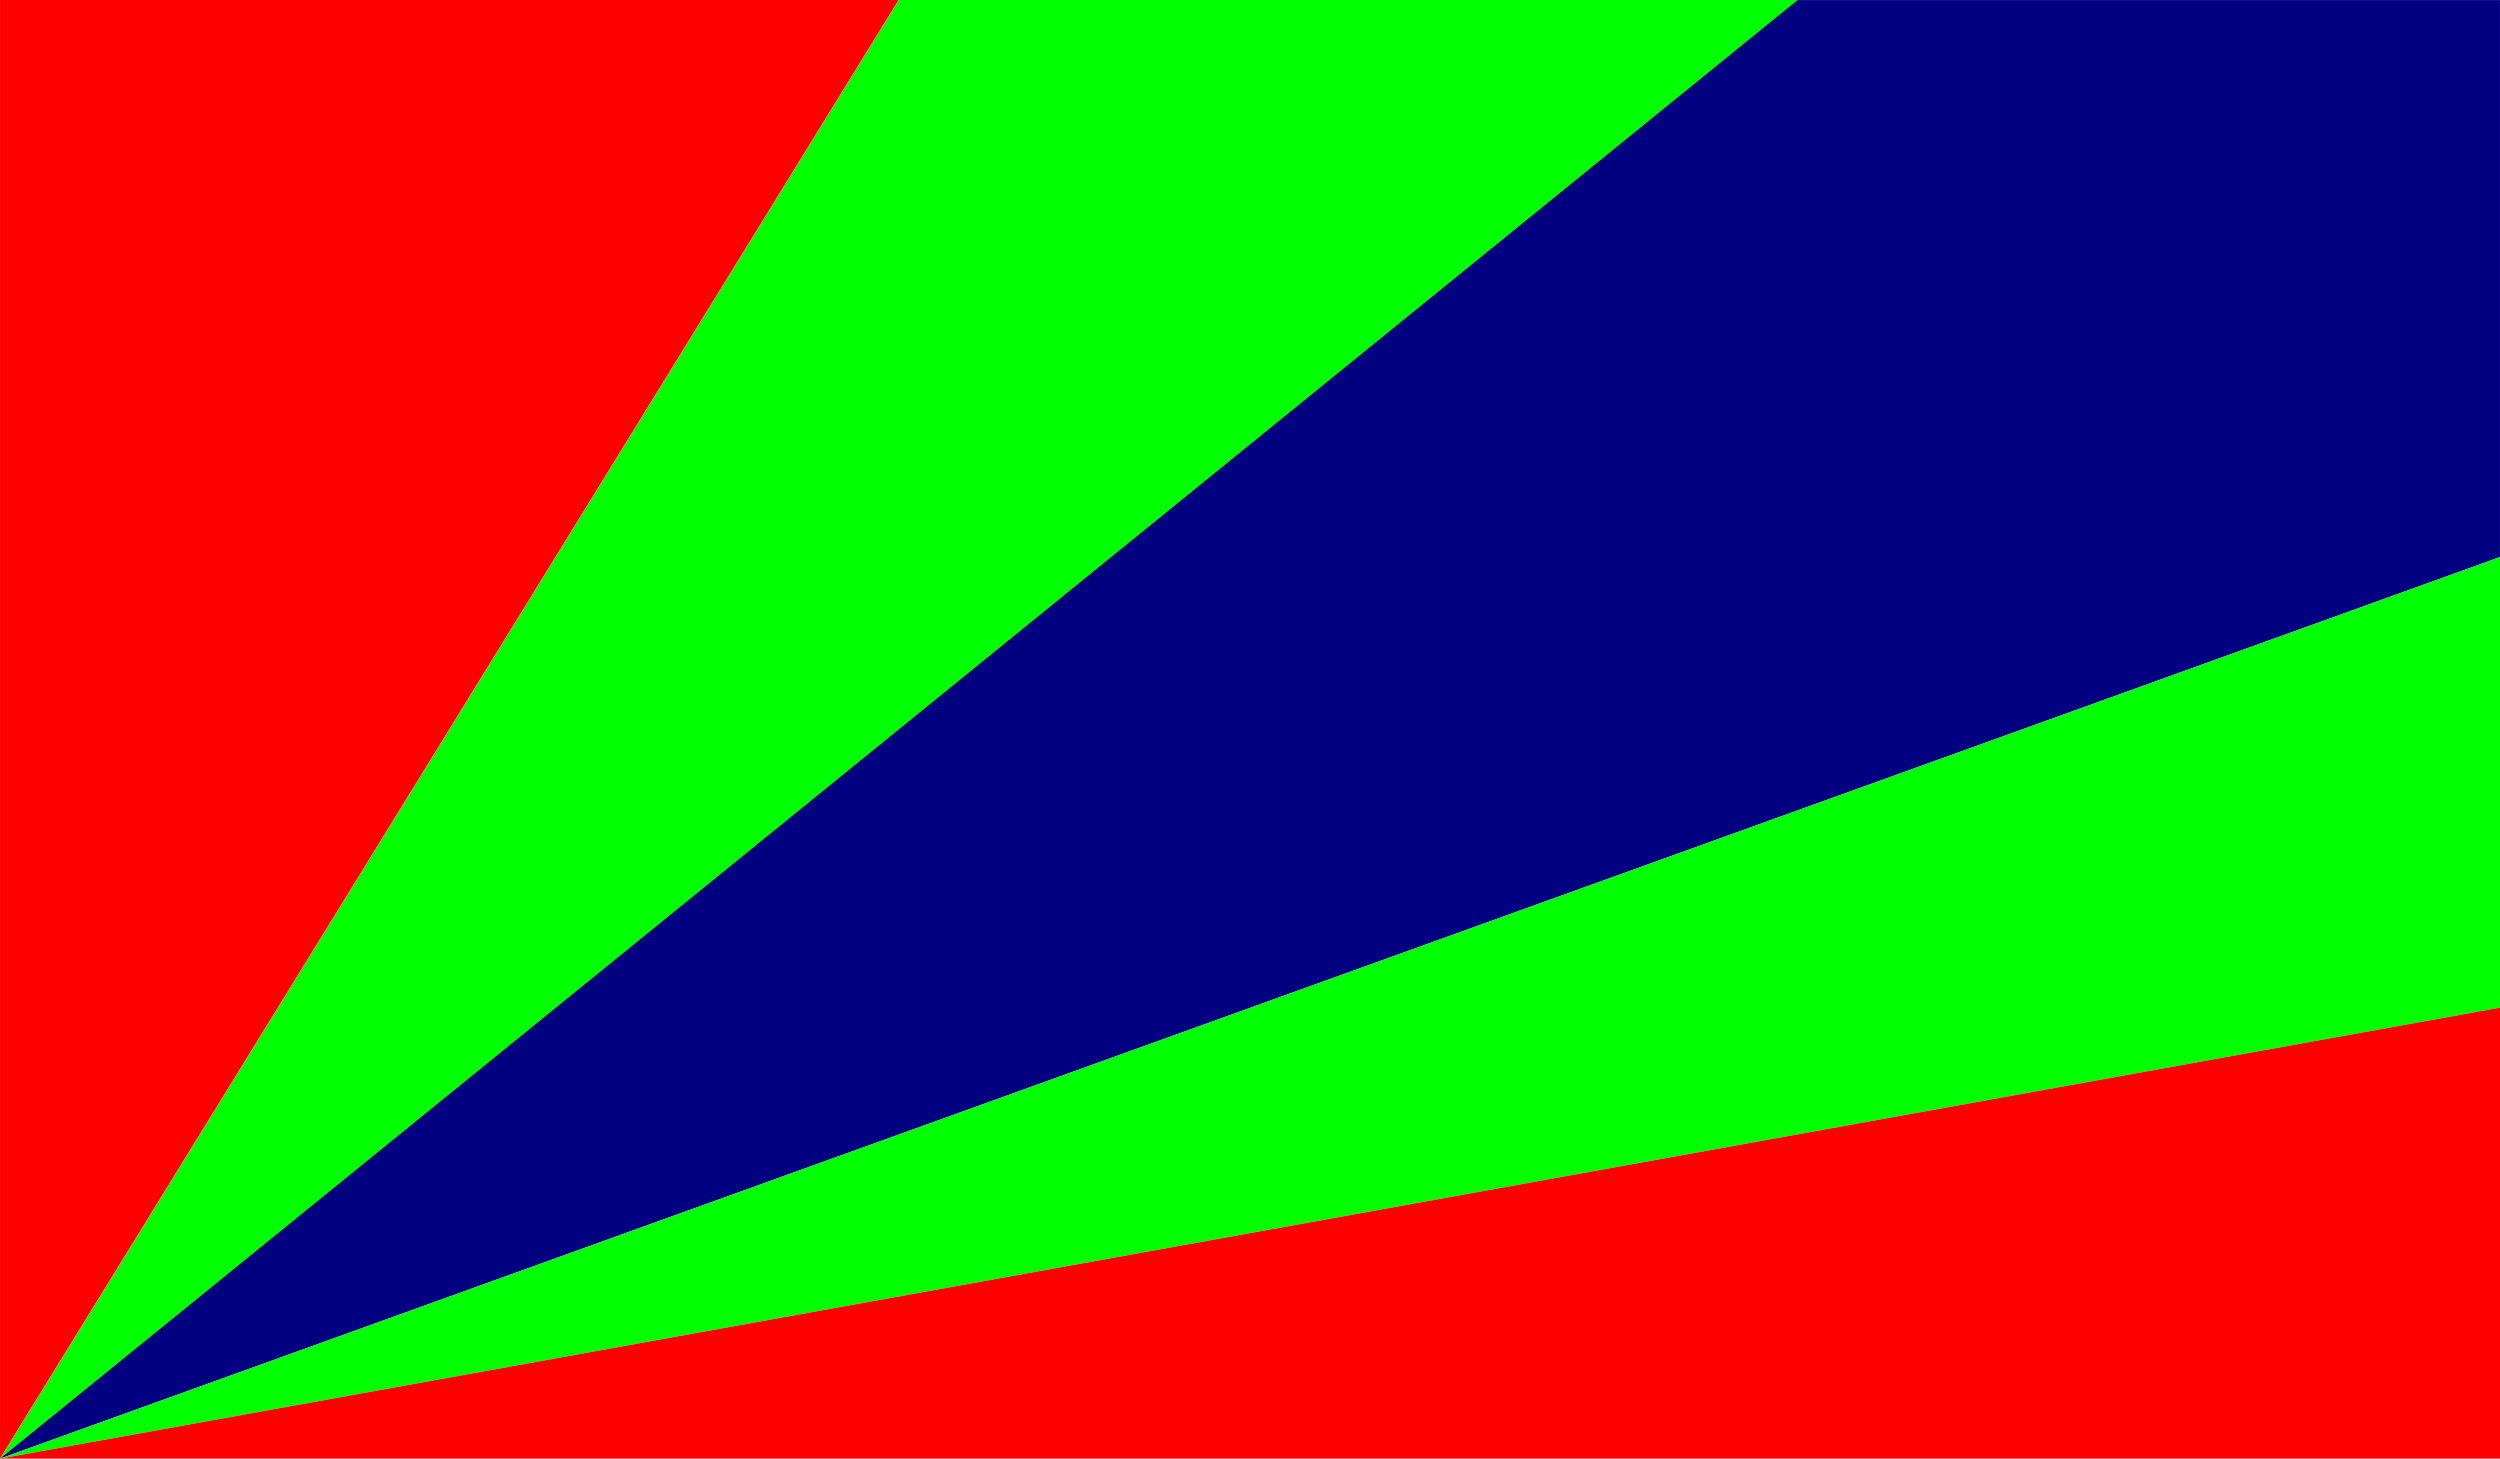 <?xml version="1.0" encoding="UTF-8" standalone="no"?>
<!-- Created with Inkscape (http://www.inkscape.org/) -->

<svg
   xmlns:dc="http://purl.org/dc/elements/1.1/"
   xmlns:cc="http://creativecommons.org/ns#"
   xmlns:rdf="http://www.w3.org/1999/02/22-rdf-syntax-ns#"
   xmlns:svg="http://www.w3.org/2000/svg"
   xmlns="http://www.w3.org/2000/svg"
   xmlns:sodipodi="http://sodipodi.sourceforge.net/DTD/sodipodi-0.dtd"
   xmlns:inkscape="http://www.inkscape.org/namespaces/inkscape"
   width="20.787mm"
   height="12.128mm"
   viewBox="0 0 73.654 42.974"
   id="svg80268"
   version="1.1"
   inkscape:version="0.91 r13725"
   sodipodi:docname="stripe-burst.svg">
  <defs
     id="defs80270">
    <clipPath
       clipPathUnits="userSpaceOnUse"
       id="clipPath41620">
      <path
         d="m 2070.2,3004.96 427.074,0 0,249.188 -427.074,0 0,-249.188 z"
         id="path41622"
         inkscape:connector-curvature="0" />
    </clipPath>
  </defs>
  <sodipodi:namedview
     id="base"
     pagecolor="#ffffff"
     bordercolor="#666666"
     borderopacity="1.0"
     inkscape:pageopacity="0.0"
     inkscape:pageshadow="2"
     inkscape:zoom="9.912995"
     inkscape:cx="20.888182"
     inkscape:cy="21.486947"
     inkscape:document-units="px"
     inkscape:current-layer="layer1"
     showgrid="false"
     fit-margin-top="0"
     fit-margin-left="0"
     fit-margin-right="0"
     fit-margin-bottom="0"
     inkscape:window-width="1920"
     inkscape:window-height="1029"
     inkscape:window-x="0"
     inkscape:window-y="25"
     inkscape:window-maximized="1" />
  <g
     inkscape:label="Layer 1"
     inkscape:groupmode="layer"
     id="layer1"
     transform="translate(-394.602,-722.304)">
    <g
       id="feature"
       inkscape:label="#g3701">
      <path
         d="m 394.602,722.304 0,42.974 26.476,-42.974 -26.476,0"
         style="fill:#ff0000;fill-opacity:1;fill-rule:nonzero;stroke:none"
         id="path41624"
         inkscape:connector-curvature="0" />
      <path
         d="m 421.078,722.304 -26.476,42.974 52.958,-42.974 -26.481,0"
         style="fill:#00ff00;fill-opacity:1;fill-rule:nonzero;stroke:none"
         id="path41626"
         inkscape:connector-curvature="0" />
      <path
         d="m 447.559,722.304 -52.958,42.974 73.655,-26.562 0,-16.411 -20.697,0"
         style="fill:#000080;fill-opacity:1;fill-rule:nonzero;stroke:none"
         id="path41628"
         inkscape:connector-curvature="0" />
      <path
         d="m 394.602,765.278 73.655,-13.286 0,-13.276 -73.655,26.562"
         style="fill:#00ff00;fill-opacity:1;fill-rule:nonzero;stroke:none"
         id="path41630"
         inkscape:connector-curvature="0" />
      <path
         d="m 394.602,765.278 73.655,0 0,-13.286 -73.655,13.286"
         style="fill:#ff0000;fill-opacity:1;fill-rule:nonzero;stroke:none"
         id="path41632"
         inkscape:connector-curvature="0" />
    </g>
  </g>
</svg>
